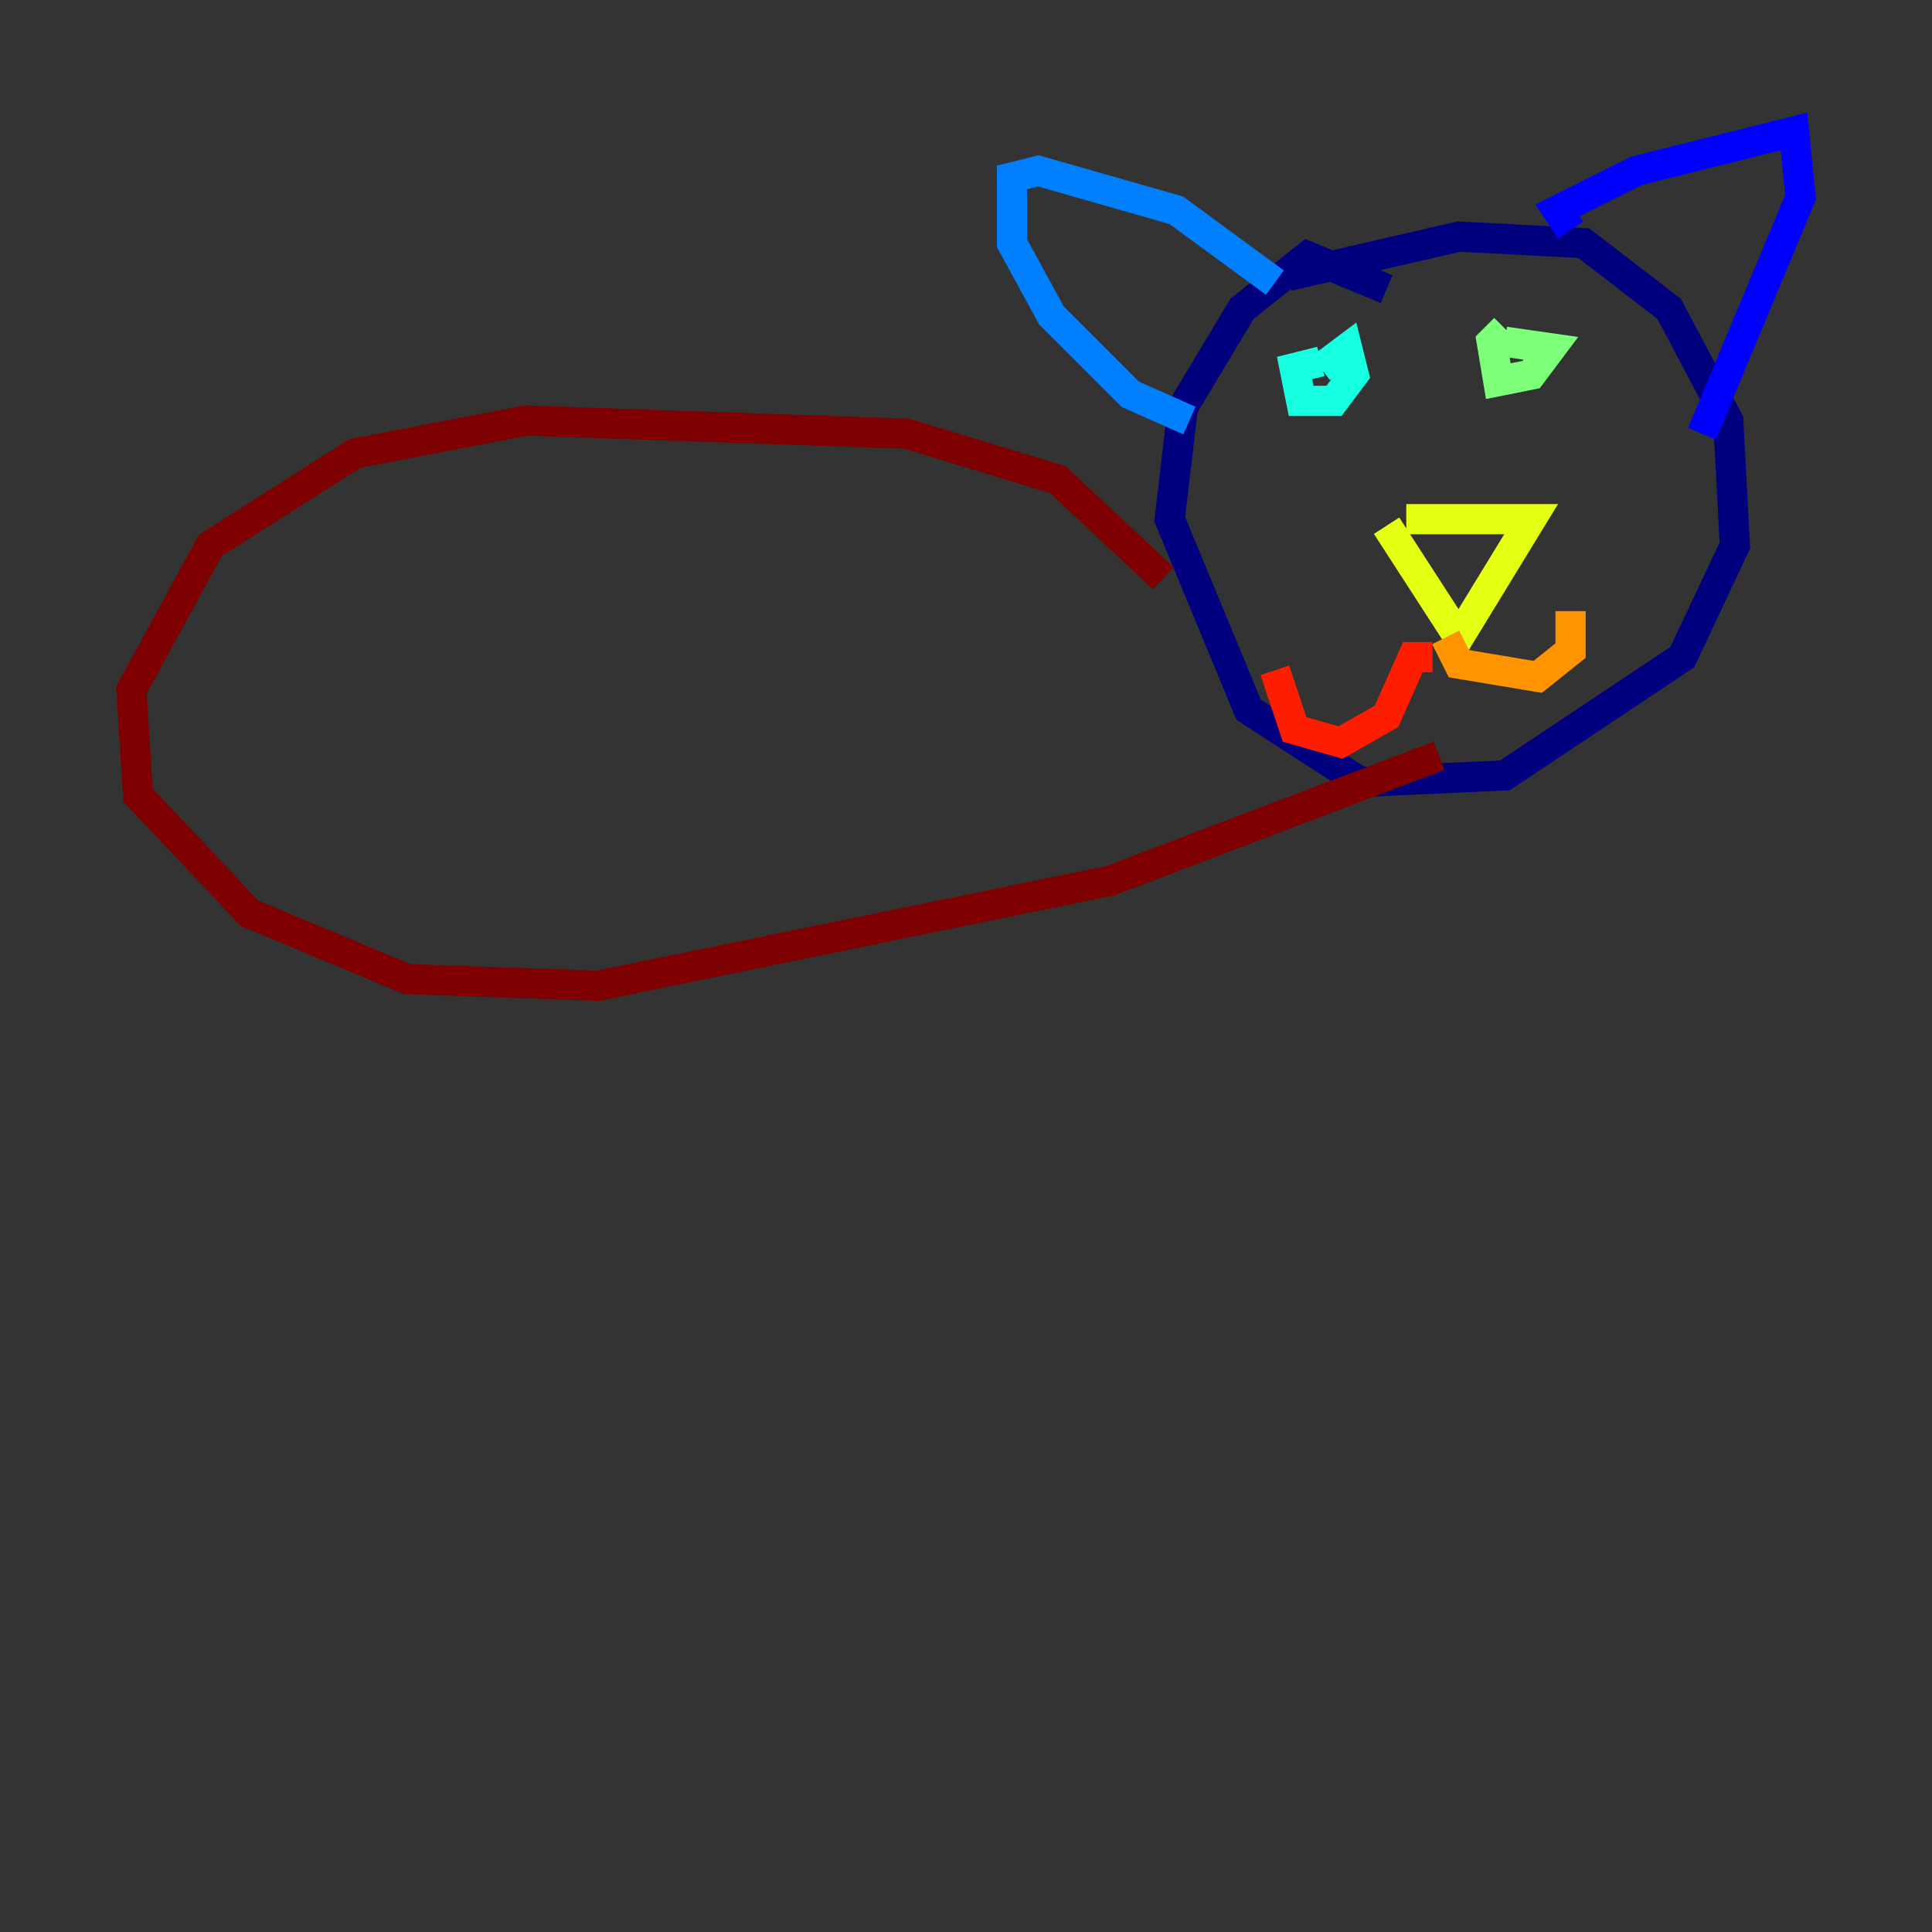 <?xml version="1.0" encoding="utf-8" ?>
<svg baseProfile="tiny" height="128" version="1.2" viewBox="0,0,128,128" width="128" xmlns="http://www.w3.org/2000/svg" xmlns:ev="http://www.w3.org/2001/xml-events" xmlns:xlink="http://www.w3.org/1999/xlink"><rect x="0" y="0" width="128" height="128" fill="#333333" stroke="none"/><defs /><polyline fill="none" points="91.864,19.157 86.639,16.98 82.286,20.463 78.367,26.993 77.497,34.395 82.721,47.02 90.122,51.809 99.701,51.374 111.456,43.537 114.939,36.136 114.503,27.864 110.585,20.463 104.925,16.109 96.653,15.674 85.333,18.286" stroke="#00007f" stroke-width="2" /><polyline fill="none" points="104.054,15.238 103.184,13.932 108.408,11.32 118.857,8.707 119.293,13.061 112.762,28.735" stroke="#0000ff" stroke-width="2" /><polyline fill="none" points="84.463,18.721 77.932,13.932 68.789,11.32 67.048,11.755 67.048,16.109 69.66,20.898 74.884,26.122 78.803,27.864" stroke="#0080ff" stroke-width="2" /><polyline fill="none" points="87.51,23.946 85.769,24.381 86.204,26.558 88.381,26.558 89.687,24.816 89.252,23.075 87.51,24.381" stroke="#15ffe1" stroke-width="2" /><polyline fill="none" points="99.701,21.769 98.83,22.64 99.265,25.252 101.442,24.816 102.748,23.075 99.701,22.64" stroke="#7cff79" stroke-width="2" /><polyline fill="none" points="93.17,34.395 101.442,34.395 96.653,42.231 91.864,34.83" stroke="#e4ff12" stroke-width="2" /><polyline fill="none" points="95.782,42.231 96.653,43.973 101.878,44.843 104.054,43.102 104.054,40.49" stroke="#ff9400" stroke-width="2" /><polyline fill="none" points="94.912,43.537 93.605,43.537 91.864,47.456 88.816,49.197 85.769,48.327 84.463,44.408" stroke="#ff1d00" stroke-width="2" /><polyline fill="none" points="77.061,38.313 70.095,31.782 60.082,28.735 34.83,27.864 23.51,30.041 13.932,36.136 8.707,45.714 9.143,52.68 16.544,60.517 26.993,64.871 39.619,65.306 73.578,58.34 95.347,50.068" stroke="#7f0000" stroke-width="2" /></svg>